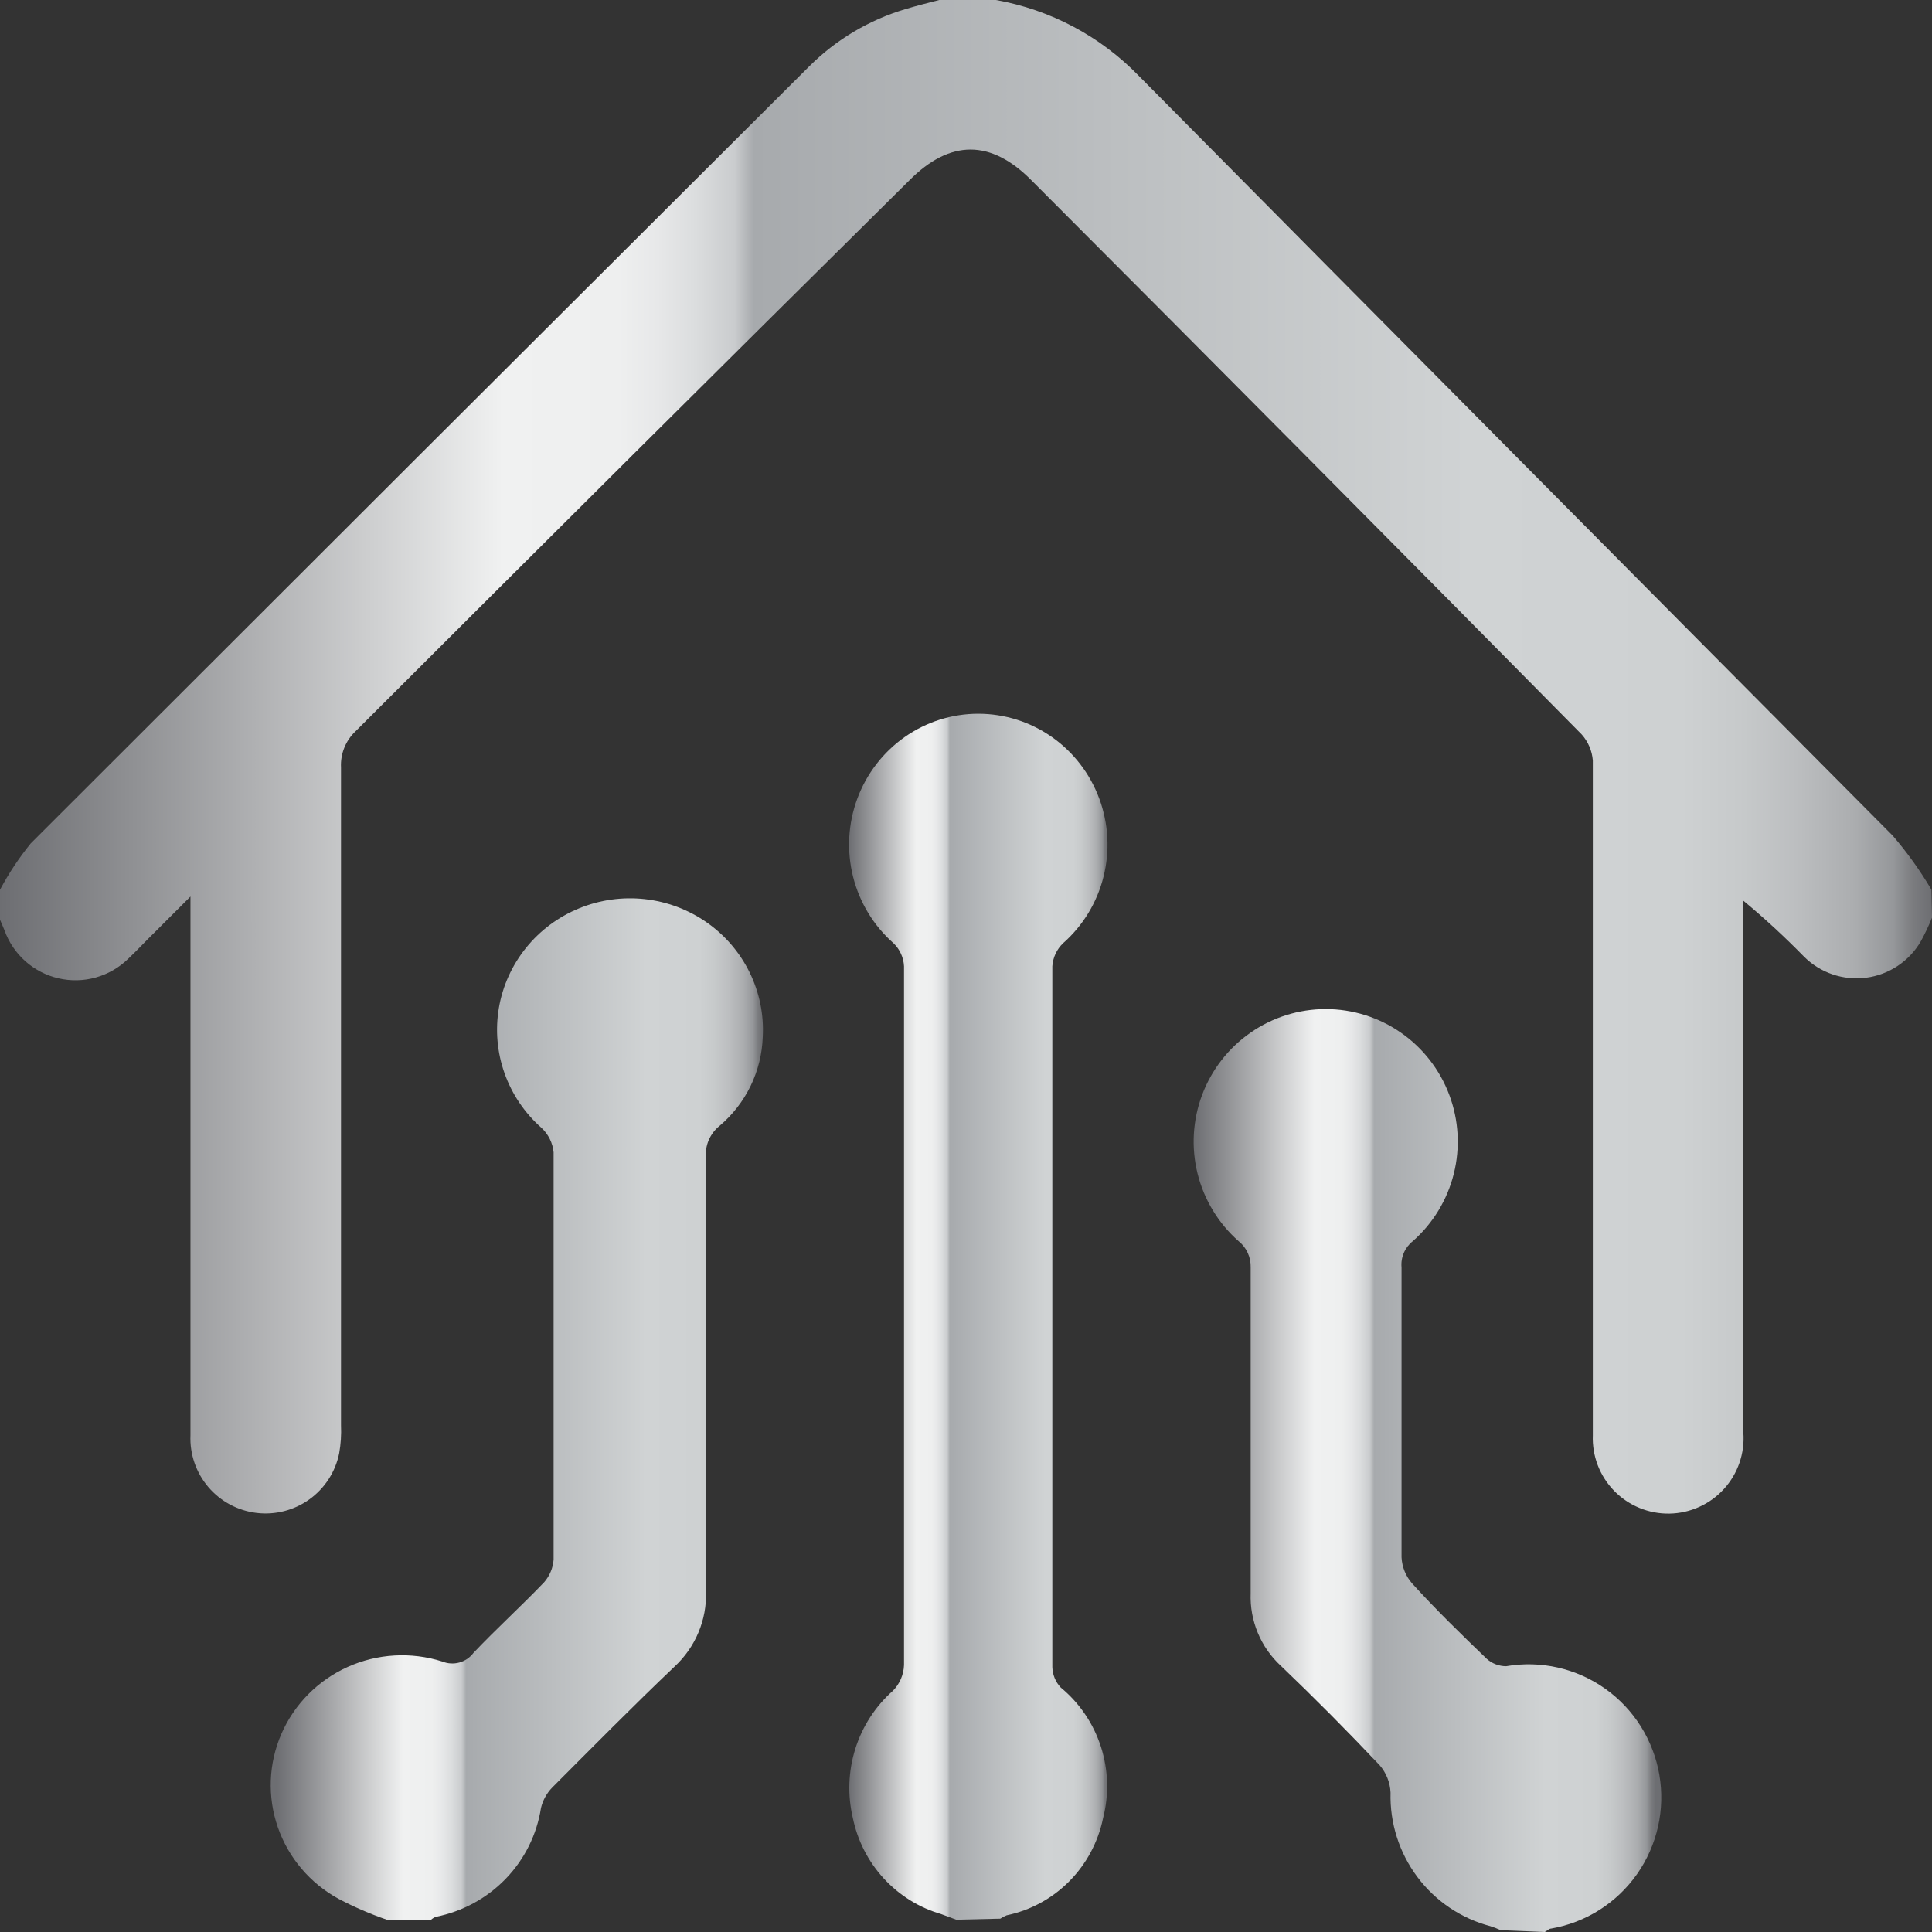 <svg width="299" height="299" viewBox="0 0 99 99" fill="none" xmlns="http://www.w3.org/2000/svg">
<rect x="0" y="0" width="99" height="99" fill="#333333" stroke="none"/>
<path d="M99 47.023C98.833 47.44 98.641 47.846 98.425 48.239C98.132 48.744 97.726 49.174 97.24 49.496C96.754 49.819 96.2 50.026 95.621 50.101C95.043 50.175 94.454 50.117 93.902 49.928C93.35 49.74 92.848 49.427 92.436 49.014C91.452 48.008 90.417 47.053 89.334 46.155V47.144C89.334 55.91 89.334 64.667 89.334 73.415C89.373 73.939 89.304 74.465 89.132 74.962C88.96 75.458 88.689 75.915 88.334 76.302C87.98 76.691 87.55 77.002 87.07 77.218C86.591 77.435 86.073 77.551 85.548 77.56C85.022 77.569 84.5 77.471 84.014 77.271C83.527 77.072 83.087 76.775 82.719 76.4C82.352 76.024 82.064 75.578 81.875 75.088C81.686 74.597 81.599 74.073 81.62 73.549C81.62 67.883 81.62 62.217 81.62 56.551C81.62 50.685 81.62 44.832 81.62 38.966C81.58 38.469 81.378 38 81.045 37.63C71.677 28.142 62.283 18.681 52.862 9.247C50.777 7.136 48.687 7.136 46.592 9.247C37.1 18.645 27.643 28.053 18.222 37.469C17.97 37.706 17.772 37.994 17.643 38.315C17.514 38.636 17.456 38.981 17.474 39.327C17.474 50.56 17.474 61.794 17.474 73.027C17.496 73.51 17.465 73.995 17.38 74.471C17.188 75.419 16.645 76.26 15.86 76.826C15.075 77.392 14.105 77.641 13.144 77.525C12.183 77.409 11.301 76.935 10.674 76.198C10.047 75.461 9.72 74.515 9.76 73.549C9.76 64.791 9.76 56.034 9.76 47.277V45.941L7.901 47.798C7.46 48.226 7.046 48.681 6.564 49.135C6.101 49.587 5.53 49.915 4.906 50.089C4.283 50.263 3.625 50.278 2.994 50.131C2.363 49.985 1.779 49.682 1.295 49.252C0.812 48.82 0.445 48.275 0.227 47.665C0.16 47.491 0.08 47.318 0 47.13V45.594C0.447 44.752 0.976 43.955 1.578 43.215C14.867 29.933 28.165 16.659 41.472 3.394C42.844 2.027 44.535 1.021 46.392 0.468C46.967 0.294 47.555 0.147 48.13 0H51.031C53.828 0.495 56.397 1.861 58.371 3.902C71.232 16.89 84.102 29.861 96.981 42.814C97.727 43.679 98.394 44.609 98.973 45.594L99 47.023Z" fill="url(#paint0_linear_79_1457)"/>
<path d="M49.001 98.37L48.217 98.079C47.092 97.752 46.076 97.119 45.279 96.25C44.483 95.381 43.936 94.308 43.699 93.148C43.423 91.978 43.469 90.753 43.83 89.607C44.191 88.461 44.855 87.437 45.749 86.644C46.1 86.294 46.306 85.821 46.324 85.322C46.324 73.39 46.324 61.453 46.324 49.511C46.301 49.064 46.109 48.643 45.788 48.335C44.77 47.439 44.046 46.25 43.713 44.927C43.381 43.603 43.456 42.209 43.928 40.929C44.401 39.65 45.248 38.547 46.356 37.769C47.464 36.99 48.781 36.573 50.13 36.573C51.479 36.573 52.796 36.99 53.905 37.769C55.013 38.547 55.86 39.65 56.332 40.929C56.805 42.209 56.88 43.603 56.547 44.927C56.215 46.25 55.491 47.439 54.472 48.335C54.151 48.644 53.955 49.064 53.924 49.511C53.924 61.488 53.924 73.46 53.924 85.428C53.936 85.818 54.089 86.19 54.355 86.472C55.313 87.261 56.027 88.312 56.412 89.501C56.796 90.689 56.835 91.964 56.523 93.174C56.268 94.4 55.665 95.523 54.788 96.406C53.911 97.289 52.798 97.893 51.586 98.145C51.471 98.189 51.362 98.246 51.26 98.317L49.001 98.37Z" fill="url(#paint1_linear_79_1457)"/>
<path d="M19.818 98.369C18.97 98.077 18.146 97.721 17.354 97.304C15.889 96.506 14.778 95.197 14.236 93.632C13.694 92.068 13.76 90.36 14.422 88.841C15.085 87.323 16.295 86.102 17.817 85.417C19.34 84.733 21.066 84.633 22.659 85.138C22.937 85.252 23.246 85.271 23.537 85.192C23.827 85.112 24.082 84.938 24.261 84.698C25.433 83.46 26.698 82.315 27.883 81.077C28.166 80.753 28.336 80.347 28.368 79.919C28.368 72.962 28.368 66.004 28.368 59.046C28.322 58.569 28.102 58.124 27.748 57.795C26.888 57.037 26.236 56.075 25.855 54.999C25.473 53.924 25.373 52.771 25.564 51.647C25.756 50.523 26.233 49.466 26.951 48.574C27.668 47.682 28.603 46.985 29.668 46.548C30.732 46.11 31.891 45.947 33.037 46.073C34.182 46.199 35.277 46.611 36.218 47.269C37.159 47.927 37.915 48.811 38.417 49.837C38.918 50.863 39.148 51.998 39.085 53.136C39.056 54.005 38.845 54.858 38.465 55.642C38.085 56.425 37.544 57.122 36.877 57.688C36.631 57.884 36.438 58.138 36.315 58.426C36.193 58.714 36.145 59.028 36.177 59.339C36.177 66.74 36.177 74.142 36.177 81.557C36.2 82.275 36.068 82.989 35.789 83.653C35.511 84.316 35.092 84.913 34.561 85.404C32.434 87.427 30.374 89.517 28.3 91.594C28.015 91.886 27.815 92.25 27.721 92.645C27.509 94.008 26.879 95.274 25.916 96.272C24.953 97.269 23.703 97.95 22.336 98.223C22.247 98.257 22.164 98.306 22.093 98.369H19.818Z" fill="url(#paint2_linear_79_1457)"/>
<path d="M76.896 98.906C76.727 98.827 76.552 98.76 76.374 98.704C74.876 98.31 73.555 97.42 72.626 96.177C71.697 94.935 71.214 93.414 71.255 91.861C71.233 91.34 71.034 90.842 70.692 90.449C69.049 88.71 67.365 87.016 65.641 85.367C65.128 84.897 64.723 84.32 64.455 83.677C64.186 83.034 64.061 82.34 64.087 81.643C64.087 76.077 64.087 70.511 64.087 64.945C64.095 64.689 64.044 64.433 63.937 64.2C63.83 63.967 63.67 63.761 63.47 63.601C62.436 62.69 61.703 61.485 61.368 60.146C61.034 58.806 61.115 57.397 61.599 56.105C62.084 54.812 62.95 53.699 64.082 52.914C65.213 52.128 66.556 51.707 67.932 51.707C69.308 51.707 70.651 52.128 71.783 52.914C72.914 53.699 73.78 54.812 74.265 56.105C74.75 57.397 74.83 58.806 74.496 60.146C74.162 61.485 73.428 62.69 72.394 63.601C72.194 63.759 72.036 63.965 71.936 64.2C71.835 64.434 71.794 64.691 71.818 64.945C71.818 69.893 71.818 74.854 71.818 79.801C71.843 80.299 72.037 80.773 72.367 81.146C73.587 82.49 74.886 83.754 76.186 85.004C76.46 85.247 76.812 85.38 77.177 85.381C78.057 85.229 78.958 85.252 79.829 85.45C80.7 85.648 81.523 86.015 82.252 86.532C82.981 87.049 83.602 87.705 84.078 88.462C84.555 89.22 84.878 90.064 85.029 90.947C85.18 91.83 85.157 92.734 84.96 93.607C84.763 94.481 84.397 95.307 83.882 96.039C83.367 96.77 82.713 97.393 81.958 97.871C81.203 98.349 80.362 98.673 79.482 98.825C79.375 98.825 79.268 98.946 79.16 99L76.896 98.906Z" fill="url(#paint3_linear_79_1457)"/>
<defs>
<linearGradient id="paint0_linear_79_1457" x1="0.027" y1="38.725" x2="99" y2="38.725" gradientUnits="userSpaceOnUse">
<stop stop-color="#6D6E72"/>
<stop offset="0.26" stop-color="#F0F1F1"/>
<stop offset="0.32" stop-color="#EEEFEF"/>
<stop offset="0.34" stop-color="#E7E8E9"/>
<stop offset="0.36" stop-color="#DBDDDE"/>
<stop offset="0.38" stop-color="#CACCCE"/>
<stop offset="0.39" stop-color="#A7AAAD"/>
<stop offset="0.76" stop-color="#D0D3D4"/>
<stop offset="0.87" stop-color="#CED1D2"/>
<stop offset="0.9" stop-color="#C7CACB"/>
<stop offset="0.93" stop-color="#BCBEC0"/>
<stop offset="0.96" stop-color="#ABADAF"/>
<stop offset="0.98" stop-color="#95979A"/>
<stop offset="0.99" stop-color="#7B7C7F"/>
<stop offset="1" stop-color="#6D6E72"/>
</linearGradient>
<linearGradient id="paint1_linear_79_1457" x1="43.516" y1="67.503" x2="56.732" y2="67.503" gradientUnits="userSpaceOnUse">
<stop stop-color="#6D6E72"/>
<stop offset="0.26" stop-color="#F0F1F1"/>
<stop offset="0.32" stop-color="#EEEFEF"/>
<stop offset="0.34" stop-color="#E7E8E9"/>
<stop offset="0.36" stop-color="#DBDDDE"/>
<stop offset="0.38" stop-color="#CACCCE"/>
<stop offset="0.39" stop-color="#A7AAAD"/>
<stop offset="0.76" stop-color="#D0D3D4"/>
<stop offset="0.87" stop-color="#CED1D2"/>
<stop offset="0.9" stop-color="#C7CACB"/>
<stop offset="0.93" stop-color="#BCBEC0"/>
<stop offset="0.96" stop-color="#ABADAF"/>
<stop offset="0.98" stop-color="#95979A"/>
<stop offset="0.99" stop-color="#7B7C7F"/>
<stop offset="1" stop-color="#6D6E72"/>
</linearGradient>
<linearGradient id="paint2_linear_79_1457" x1="14.176" y1="72.198" x2="39.085" y2="72.198" gradientUnits="userSpaceOnUse">
<stop stop-color="#6D6E72"/>
<stop offset="0.26" stop-color="#F0F1F1"/>
<stop offset="0.32" stop-color="#EEEFEF"/>
<stop offset="0.34" stop-color="#E7E8E9"/>
<stop offset="0.36" stop-color="#DBDDDE"/>
<stop offset="0.38" stop-color="#CACCCE"/>
<stop offset="0.39" stop-color="#A7AAAD"/>
<stop offset="0.76" stop-color="#D0D3D4"/>
<stop offset="0.87" stop-color="#CED1D2"/>
<stop offset="0.9" stop-color="#C7CACB"/>
<stop offset="0.93" stop-color="#BCBEC0"/>
<stop offset="0.96" stop-color="#ABADAF"/>
<stop offset="0.98" stop-color="#95979A"/>
<stop offset="0.99" stop-color="#7B7C7F"/>
<stop offset="1" stop-color="#6D6E72"/>
</linearGradient>
<linearGradient id="paint3_linear_79_1457" x1="61.193" y1="75.297" x2="84.842" y2="75.297" gradientUnits="userSpaceOnUse">
<stop stop-color="#6D6E72"/>
<stop offset="0.26" stop-color="#F0F1F1"/>
<stop offset="0.32" stop-color="#EEEFEF"/>
<stop offset="0.34" stop-color="#E7E8E9"/>
<stop offset="0.36" stop-color="#DBDDDE"/>
<stop offset="0.38" stop-color="#CACCCE"/>
<stop offset="0.39" stop-color="#A7AAAD"/>
<stop offset="0.76" stop-color="#D0D3D4"/>
<stop offset="0.87" stop-color="#CED1D2"/>
<stop offset="0.9" stop-color="#C7CACB"/>
<stop offset="0.93" stop-color="#BCBEC0"/>
<stop offset="0.96" stop-color="#ABADAF"/>
<stop offset="0.98" stop-color="#95979A"/>
<stop offset="0.99" stop-color="#7B7C7F"/>
<stop offset="1" stop-color="#6D6E72"/>
</linearGradient>
</defs>
</svg>
